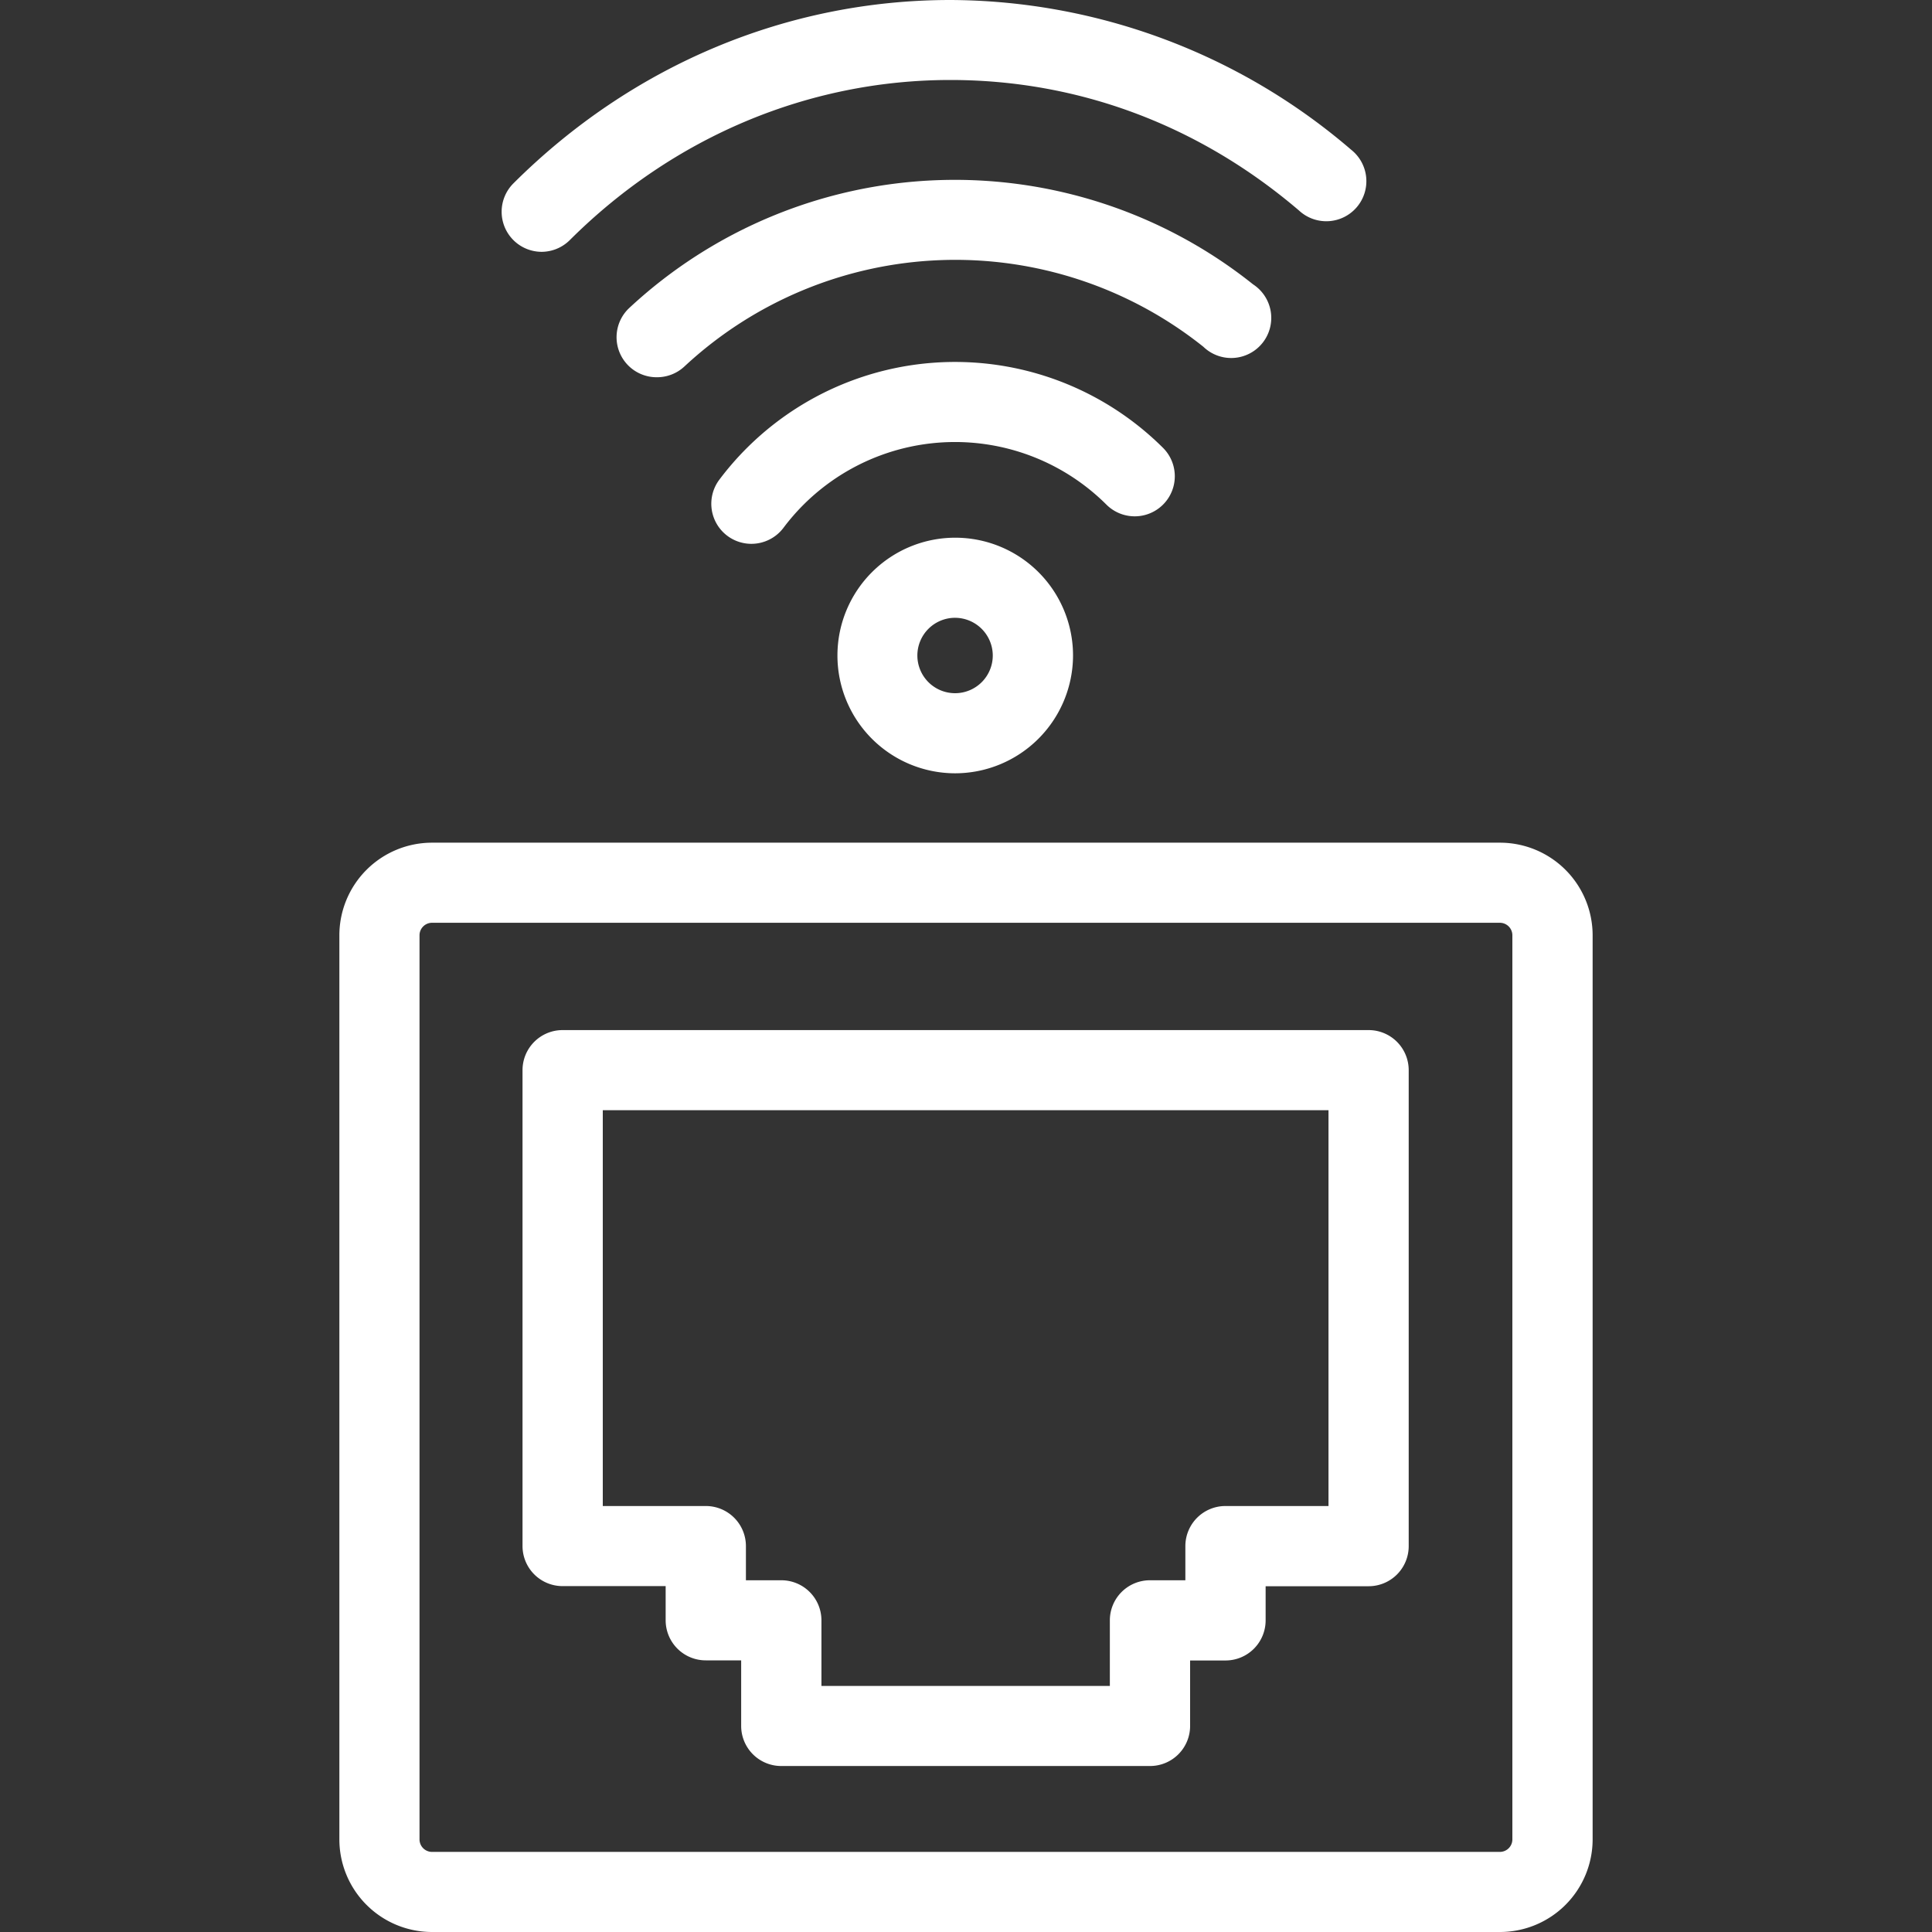 <svg id="Calque_1" data-name="Calque 1" xmlns="http://www.w3.org/2000/svg" viewBox="0 0 350 350"><rect x="0" y="0" width="350" height="350" fill="#333333" stroke="none"/><defs><style>.cls-1{fill:#fff;}</style></defs><title>Icons_Hikster_2_colors</title><path class="cls-1" d="M173,140.09a21.34,21.34,0,1,1,21.39-21.35A21.39,21.39,0,0,1,173,140.09Zm0-28.17a6.83,6.83,0,1,0,6.85,6.83A6.85,6.85,0,0,0,173,111.92Z"/><path class="cls-1" d="M136.12,98.52a7.26,7.26,0,0,1-5.82-11.6,53.4,53.4,0,0,1,80.41-5.77A7.26,7.26,0,0,1,200.42,91.4a38.84,38.84,0,0,0-58.48,4.21A7.28,7.28,0,0,1,136.12,98.52Z"/><path class="cls-1" d="M119,68.34a7.25,7.25,0,0,1-5-12.55,86.55,86.55,0,0,1,113-4.28A7.26,7.26,0,1,1,218,62.82a72,72,0,0,0-94,3.56A7.26,7.26,0,0,1,119,68.34Z"/><path class="cls-1" d="M98.09,45.62A7.26,7.26,0,0,1,93,33.23C114.49,11.8,142.62,0,172.17,0a112,112,0,0,1,72.61,27.13,7.26,7.26,0,1,1-9.46,11c-18.1-15.46-39.94-23.64-63.15-23.64-25.67,0-50.16,10.29-68.94,29A7.27,7.27,0,0,1,98.09,45.62Z"/><path class="cls-1" d="M271.74,350H78.26a16.79,16.79,0,0,1-16.78-16.75V169.41a16.79,16.79,0,0,1,16.78-16.75H271.74a16.79,16.79,0,0,1,16.78,16.75V333.25A16.79,16.79,0,0,1,271.74,350ZM78.26,167.17A2.27,2.27,0,0,0,76,169.41V333.25a2.27,2.27,0,0,0,2.24,2.24H271.74a2.27,2.27,0,0,0,2.24-2.24V169.41a2.27,2.27,0,0,0-2.24-2.24H78.26Z"/><path class="cls-1" d="M208.33,319.93H141.54a7.26,7.26,0,0,1-7.27-7.26V300.79h-6.41a7.26,7.26,0,0,1-7.27-7.26v-6.19H101.93a7.26,7.26,0,0,1-7.27-7.26V193.87a7.26,7.26,0,0,1,7.27-7.26h146a7.26,7.26,0,0,1,7.27,7.26v86.23a7.26,7.26,0,0,1-7.27,7.26H229.28v6.19a7.26,7.26,0,0,1-7.27,7.26H215.6v11.88A7.26,7.26,0,0,1,208.33,319.93Zm-59.52-14.51h52.25V293.54a7.26,7.26,0,0,1,7.27-7.26h6.41v-6.19a7.26,7.26,0,0,1,7.27-7.26h18.66V201.12H109.2v71.71h18.66a7.26,7.26,0,0,1,7.27,7.26v6.19h6.41a7.26,7.26,0,0,1,7.27,7.26v11.88Z"/></svg>
